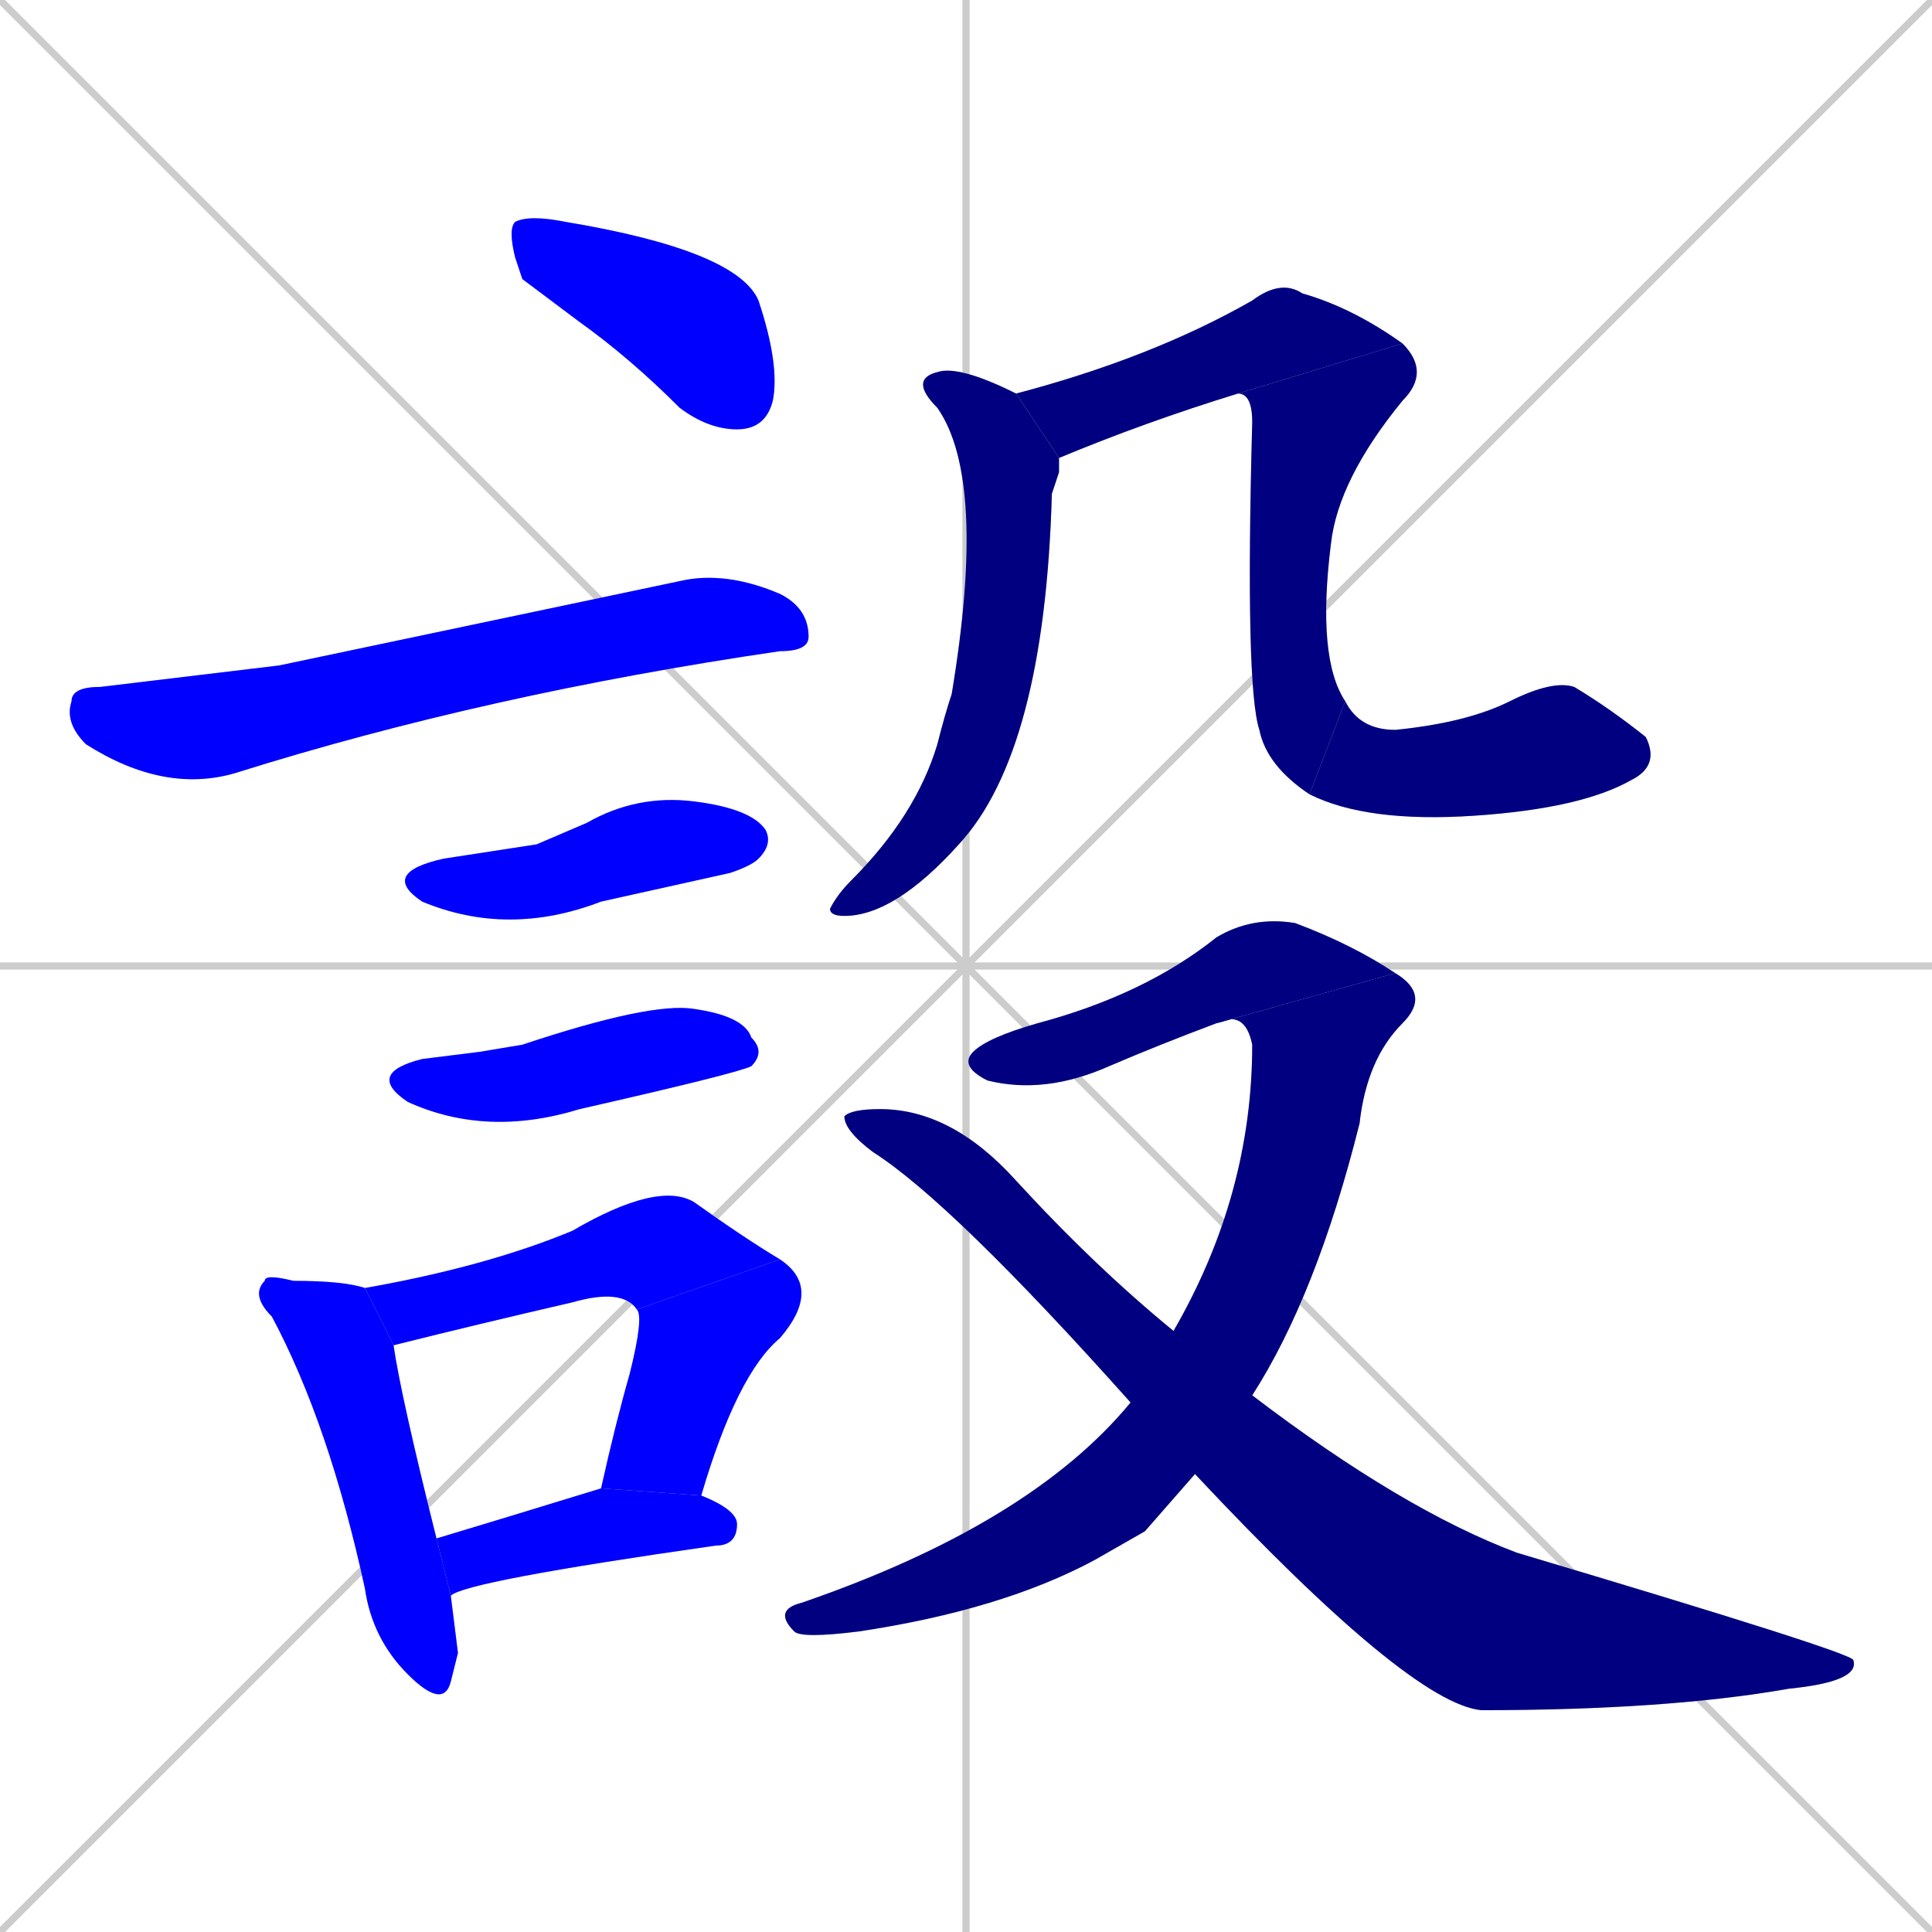 <svg xmlns="http://www.w3.org/2000/svg" xmlns:xlink="http://www.w3.org/1999/xlink" width="270" height="270"><defs><clipPath id="clip-mask-1"><rect x="71" y="30" width="38" height="30"><animate attributeName="x" from="33" to="71" dur="0.141" begin="0; animate15.end + 1" id="animate1" fill="freeze"/></rect></clipPath><clipPath id="clip-mask-2"><rect x="9" y="80" width="104" height="31"><set attributeName="x" to="-95" begin="0; animate15.end + 1" /><animate attributeName="x" from="-95" to="9" dur="0.385" begin="animate1.end + 0.5" id="animate2" fill="freeze"/></rect></clipPath><clipPath id="clip-mask-3"><rect x="53" y="111" width="55" height="20"><set attributeName="x" to="-2" begin="0; animate15.end + 1" /><animate attributeName="x" from="-2" to="53" dur="0.204" begin="animate2.end + 0.5" id="animate3" fill="freeze"/></rect></clipPath><clipPath id="clip-mask-4"><rect x="51" y="140" width="56" height="19"><set attributeName="x" to="-5" begin="0; animate15.end + 1" /><animate attributeName="x" from="-5" to="51" dur="0.207" begin="animate3.end + 0.5" id="animate4" fill="freeze"/></rect></clipPath><clipPath id="clip-mask-5"><rect x="35" y="178" width="29" height="61"><set attributeName="y" to="117" begin="0; animate15.end + 1" /><animate attributeName="y" from="117" to="178" dur="0.226" begin="animate4.end + 0.5" id="animate5" fill="freeze"/></rect></clipPath><clipPath id="clip-mask-6"><rect x="51" y="165" width="58" height="23"><set attributeName="x" to="-7" begin="0; animate15.end + 1" /><animate attributeName="x" from="-7" to="51" dur="0.215" begin="animate5.end + 0.5" id="animate6" fill="freeze"/></rect></clipPath><clipPath id="clip-mask-7"><rect x="84" y="176" width="31" height="33"><set attributeName="y" to="143" begin="0; animate15.end + 1" /><animate attributeName="y" from="143" to="176" dur="0.122" begin="animate6.end" id="animate7" fill="freeze"/></rect></clipPath><clipPath id="clip-mask-8"><rect x="61" y="208" width="42" height="15"><set attributeName="x" to="19" begin="0; animate15.end + 1" /><animate attributeName="x" from="19" to="61" dur="0.156" begin="animate7.end + 0.5" id="animate8" fill="freeze"/></rect></clipPath><clipPath id="clip-mask-9"><rect x="116" y="51" width="32" height="77"><set attributeName="y" to="-26" begin="0; animate15.end + 1" /><animate attributeName="y" from="-26" to="51" dur="0.285" begin="animate8.end + 0.5" id="animate9" fill="freeze"/></rect></clipPath><clipPath id="clip-mask-10"><rect x="142" y="39" width="54" height="25"><set attributeName="x" to="88" begin="0; animate15.end + 1" /><animate attributeName="x" from="88" to="142" dur="0.200" begin="animate9.end + 0.5" id="animate10" fill="freeze"/></rect></clipPath><clipPath id="clip-mask-11"><rect x="173" y="48" width="27" height="63"><set attributeName="y" to="-15" begin="0; animate15.end + 1" /><animate attributeName="y" from="-15" to="48" dur="0.233" begin="animate10.end" id="animate11" fill="freeze"/></rect></clipPath><clipPath id="clip-mask-12"><rect x="183" y="95" width="49" height="20"><set attributeName="x" to="134" begin="0; animate15.end + 1" /><animate attributeName="x" from="134" to="183" dur="0.181" begin="animate11.end" id="animate12" fill="freeze"/></rect></clipPath><clipPath id="clip-mask-13"><rect x="134" y="128" width="61" height="25"><set attributeName="x" to="73" begin="0; animate15.end + 1" /><animate attributeName="x" from="73" to="134" dur="0.226" begin="animate12.end + 0.5" id="animate13" fill="freeze"/></rect></clipPath><clipPath id="clip-mask-14"><rect x="108" y="136" width="92" height="93"><set attributeName="y" to="43" begin="0; animate15.end + 1" /><animate attributeName="y" from="43" to="136" dur="0.344" begin="animate13.end" id="animate14" fill="freeze"/></rect></clipPath><clipPath id="clip-mask-15"><rect x="118" y="155" width="142" height="84"><set attributeName="x" to="-24" begin="0; animate15.end + 1" /><animate attributeName="x" from="-24" to="118" dur="0.526" begin="animate14.end + 0.5" id="animate15" fill="freeze"/></rect></clipPath></defs><path d="M 0 0 L 270 270 M 270 0 L 0 270 M 135 0 L 135 270 M 0 135 L 270 135" stroke="#CCCCCC" /><path d="M 73 39 L 72 36 Q 71 32 72 31 Q 74 30 79 31 Q 103 35 106 42 Q 109 51 108 56 Q 107 60 103 60 Q 99 60 95 57 Q 88 50 81 45" fill="#CCCCCC"/><path d="M 39 93 L 96 81 Q 102 80 109 83 Q 113 85 113 89 Q 113 91 109 91 Q 68 97 33 108 Q 23 111 12 104 Q 9 101 10 98 Q 10 96 14 96" fill="#CCCCCC"/><path d="M 75 118 L 82 115 Q 89 111 97 112 Q 105 113 107 116 Q 108 118 106 120 Q 105 121 102 122 Q 93 124 84 126 Q 71 131 59 126 Q 53 122 62 120" fill="#CCCCCC"/><path d="M 67 147 L 73 146 Q 91 140 97 141 Q 104 142 105 145 Q 107 147 105 149 Q 103 150 81 155 Q 68 159 57 154 Q 51 150 59 148" fill="#CCCCCC"/><path d="M 64 231 L 63 235 Q 62 239 57 234 Q 52 229 51 222 Q 46 199 38 184 Q 35 181 37 179 Q 37 178 41 179 Q 48 179 51 180 L 55 188 Q 56 195 61 215 L 63 223" fill="#CCCCCC"/><path d="M 51 180 Q 68 177 80 172 Q 92 165 97 168 Q 104 173 109 176 L 89 183 Q 87 180 80 182 Q 67 185 55 188" fill="#CCCCCC"/><path d="M 84 208 L 84 208 Q 86 199 88 192 Q 90 184 89 183 L 109 176 Q 115 180 109 187 Q 103 192 98 209" fill="#CCCCCC"/><path d="M 61 215 Q 71 212 84 208 L 98 209 Q 103 211 103 213 Q 103 216 100 216 Q 65 221 63 223" fill="#CCCCCC"/><path d="M 148 66 L 147 69 Q 146 105 134 118 Q 125 128 118 128 Q 116 128 116 127 Q 117 125 119 123 Q 128 114 131 104 Q 132 100 133 97 Q 138 67 131 57 Q 127 53 131 52 Q 134 51 142 55 L 148 64" fill="#CCCCCC"/><path d="M 142 55 Q 161 50 175 42 Q 179 39 182 41 Q 189 43 196 48 L 173 55 Q 160 59 148 64" fill="#CCCCCC"/><path d="M 196 48 Q 200 52 196 56 Q 187 67 186 76 Q 184 92 188 98 L 183 111 Q 177 107 176 102 Q 174 96 175 59 Q 175 55 173 55" fill="#CCCCCC"/><path d="M 188 98 Q 190 102 195 102 Q 205 101 211 98 Q 217 95 220 96 Q 225 99 230 103 Q 232 107 228 109 Q 221 113 206 114 Q 191 115 183 111" fill="#CCCCCC"/><path d="M 170 143 Q 162 146 155 149 Q 146 153 138 151 Q 134 149 136 147 Q 138 145 145 143 Q 160 139 170 131 Q 175 128 181 129 Q 189 132 195 136" fill="#CCCCCC"/><path d="M 160 214 L 153 218 Q 140 225 120 228 Q 112 229 111 228 Q 108 225 112 224 Q 144 213 158 196 L 164 186 Q 175 167 175 146 Q 174 141 170 143 L 195 136 Q 200 139 196 143 Q 191 148 190 157 Q 184 181 175 195 L 167 206" fill="#CCCCCC"/><path d="M 158 196 Q 133 168 122 161 Q 118 158 118 156 Q 119 155 123 155 Q 133 155 142 165 Q 153 177 164 186 L 175 195 Q 196 211 212 217 Q 259 231 259 232 Q 260 235 250 236 Q 233 239 207 239 Q 197 238 167 206" fill="#CCCCCC"/><path d="M 73 39 L 72 36 Q 71 32 72 31 Q 74 30 79 31 Q 103 35 106 42 Q 109 51 108 56 Q 107 60 103 60 Q 99 60 95 57 Q 88 50 81 45" fill="#0000ff" clip-path="url(#clip-mask-1)" /><path d="M 39 93 L 96 81 Q 102 80 109 83 Q 113 85 113 89 Q 113 91 109 91 Q 68 97 33 108 Q 23 111 12 104 Q 9 101 10 98 Q 10 96 14 96" fill="#0000ff" clip-path="url(#clip-mask-2)" /><path d="M 75 118 L 82 115 Q 89 111 97 112 Q 105 113 107 116 Q 108 118 106 120 Q 105 121 102 122 Q 93 124 84 126 Q 71 131 59 126 Q 53 122 62 120" fill="#0000ff" clip-path="url(#clip-mask-3)" /><path d="M 67 147 L 73 146 Q 91 140 97 141 Q 104 142 105 145 Q 107 147 105 149 Q 103 150 81 155 Q 68 159 57 154 Q 51 150 59 148" fill="#0000ff" clip-path="url(#clip-mask-4)" /><path d="M 64 231 L 63 235 Q 62 239 57 234 Q 52 229 51 222 Q 46 199 38 184 Q 35 181 37 179 Q 37 178 41 179 Q 48 179 51 180 L 55 188 Q 56 195 61 215 L 63 223" fill="#0000ff" clip-path="url(#clip-mask-5)" /><path d="M 51 180 Q 68 177 80 172 Q 92 165 97 168 Q 104 173 109 176 L 89 183 Q 87 180 80 182 Q 67 185 55 188" fill="#0000ff" clip-path="url(#clip-mask-6)" /><path d="M 84 208 L 84 208 Q 86 199 88 192 Q 90 184 89 183 L 109 176 Q 115 180 109 187 Q 103 192 98 209" fill="#0000ff" clip-path="url(#clip-mask-7)" /><path d="M 61 215 Q 71 212 84 208 L 98 209 Q 103 211 103 213 Q 103 216 100 216 Q 65 221 63 223" fill="#0000ff" clip-path="url(#clip-mask-8)" /><path d="M 148 66 L 147 69 Q 146 105 134 118 Q 125 128 118 128 Q 116 128 116 127 Q 117 125 119 123 Q 128 114 131 104 Q 132 100 133 97 Q 138 67 131 57 Q 127 53 131 52 Q 134 51 142 55 L 148 64" fill="#000080" clip-path="url(#clip-mask-9)" /><path d="M 142 55 Q 161 50 175 42 Q 179 39 182 41 Q 189 43 196 48 L 173 55 Q 160 59 148 64" fill="#000080" clip-path="url(#clip-mask-10)" /><path d="M 196 48 Q 200 52 196 56 Q 187 67 186 76 Q 184 92 188 98 L 183 111 Q 177 107 176 102 Q 174 96 175 59 Q 175 55 173 55" fill="#000080" clip-path="url(#clip-mask-11)" /><path d="M 188 98 Q 190 102 195 102 Q 205 101 211 98 Q 217 95 220 96 Q 225 99 230 103 Q 232 107 228 109 Q 221 113 206 114 Q 191 115 183 111" fill="#000080" clip-path="url(#clip-mask-12)" /><path d="M 170 143 Q 162 146 155 149 Q 146 153 138 151 Q 134 149 136 147 Q 138 145 145 143 Q 160 139 170 131 Q 175 128 181 129 Q 189 132 195 136" fill="#000080" clip-path="url(#clip-mask-13)" /><path d="M 160 214 L 153 218 Q 140 225 120 228 Q 112 229 111 228 Q 108 225 112 224 Q 144 213 158 196 L 164 186 Q 175 167 175 146 Q 174 141 170 143 L 195 136 Q 200 139 196 143 Q 191 148 190 157 Q 184 181 175 195 L 167 206" fill="#000080" clip-path="url(#clip-mask-14)" /><path d="M 158 196 Q 133 168 122 161 Q 118 158 118 156 Q 119 155 123 155 Q 133 155 142 165 Q 153 177 164 186 L 175 195 Q 196 211 212 217 Q 259 231 259 232 Q 260 235 250 236 Q 233 239 207 239 Q 197 238 167 206" fill="#000080" clip-path="url(#clip-mask-15)" /></svg>